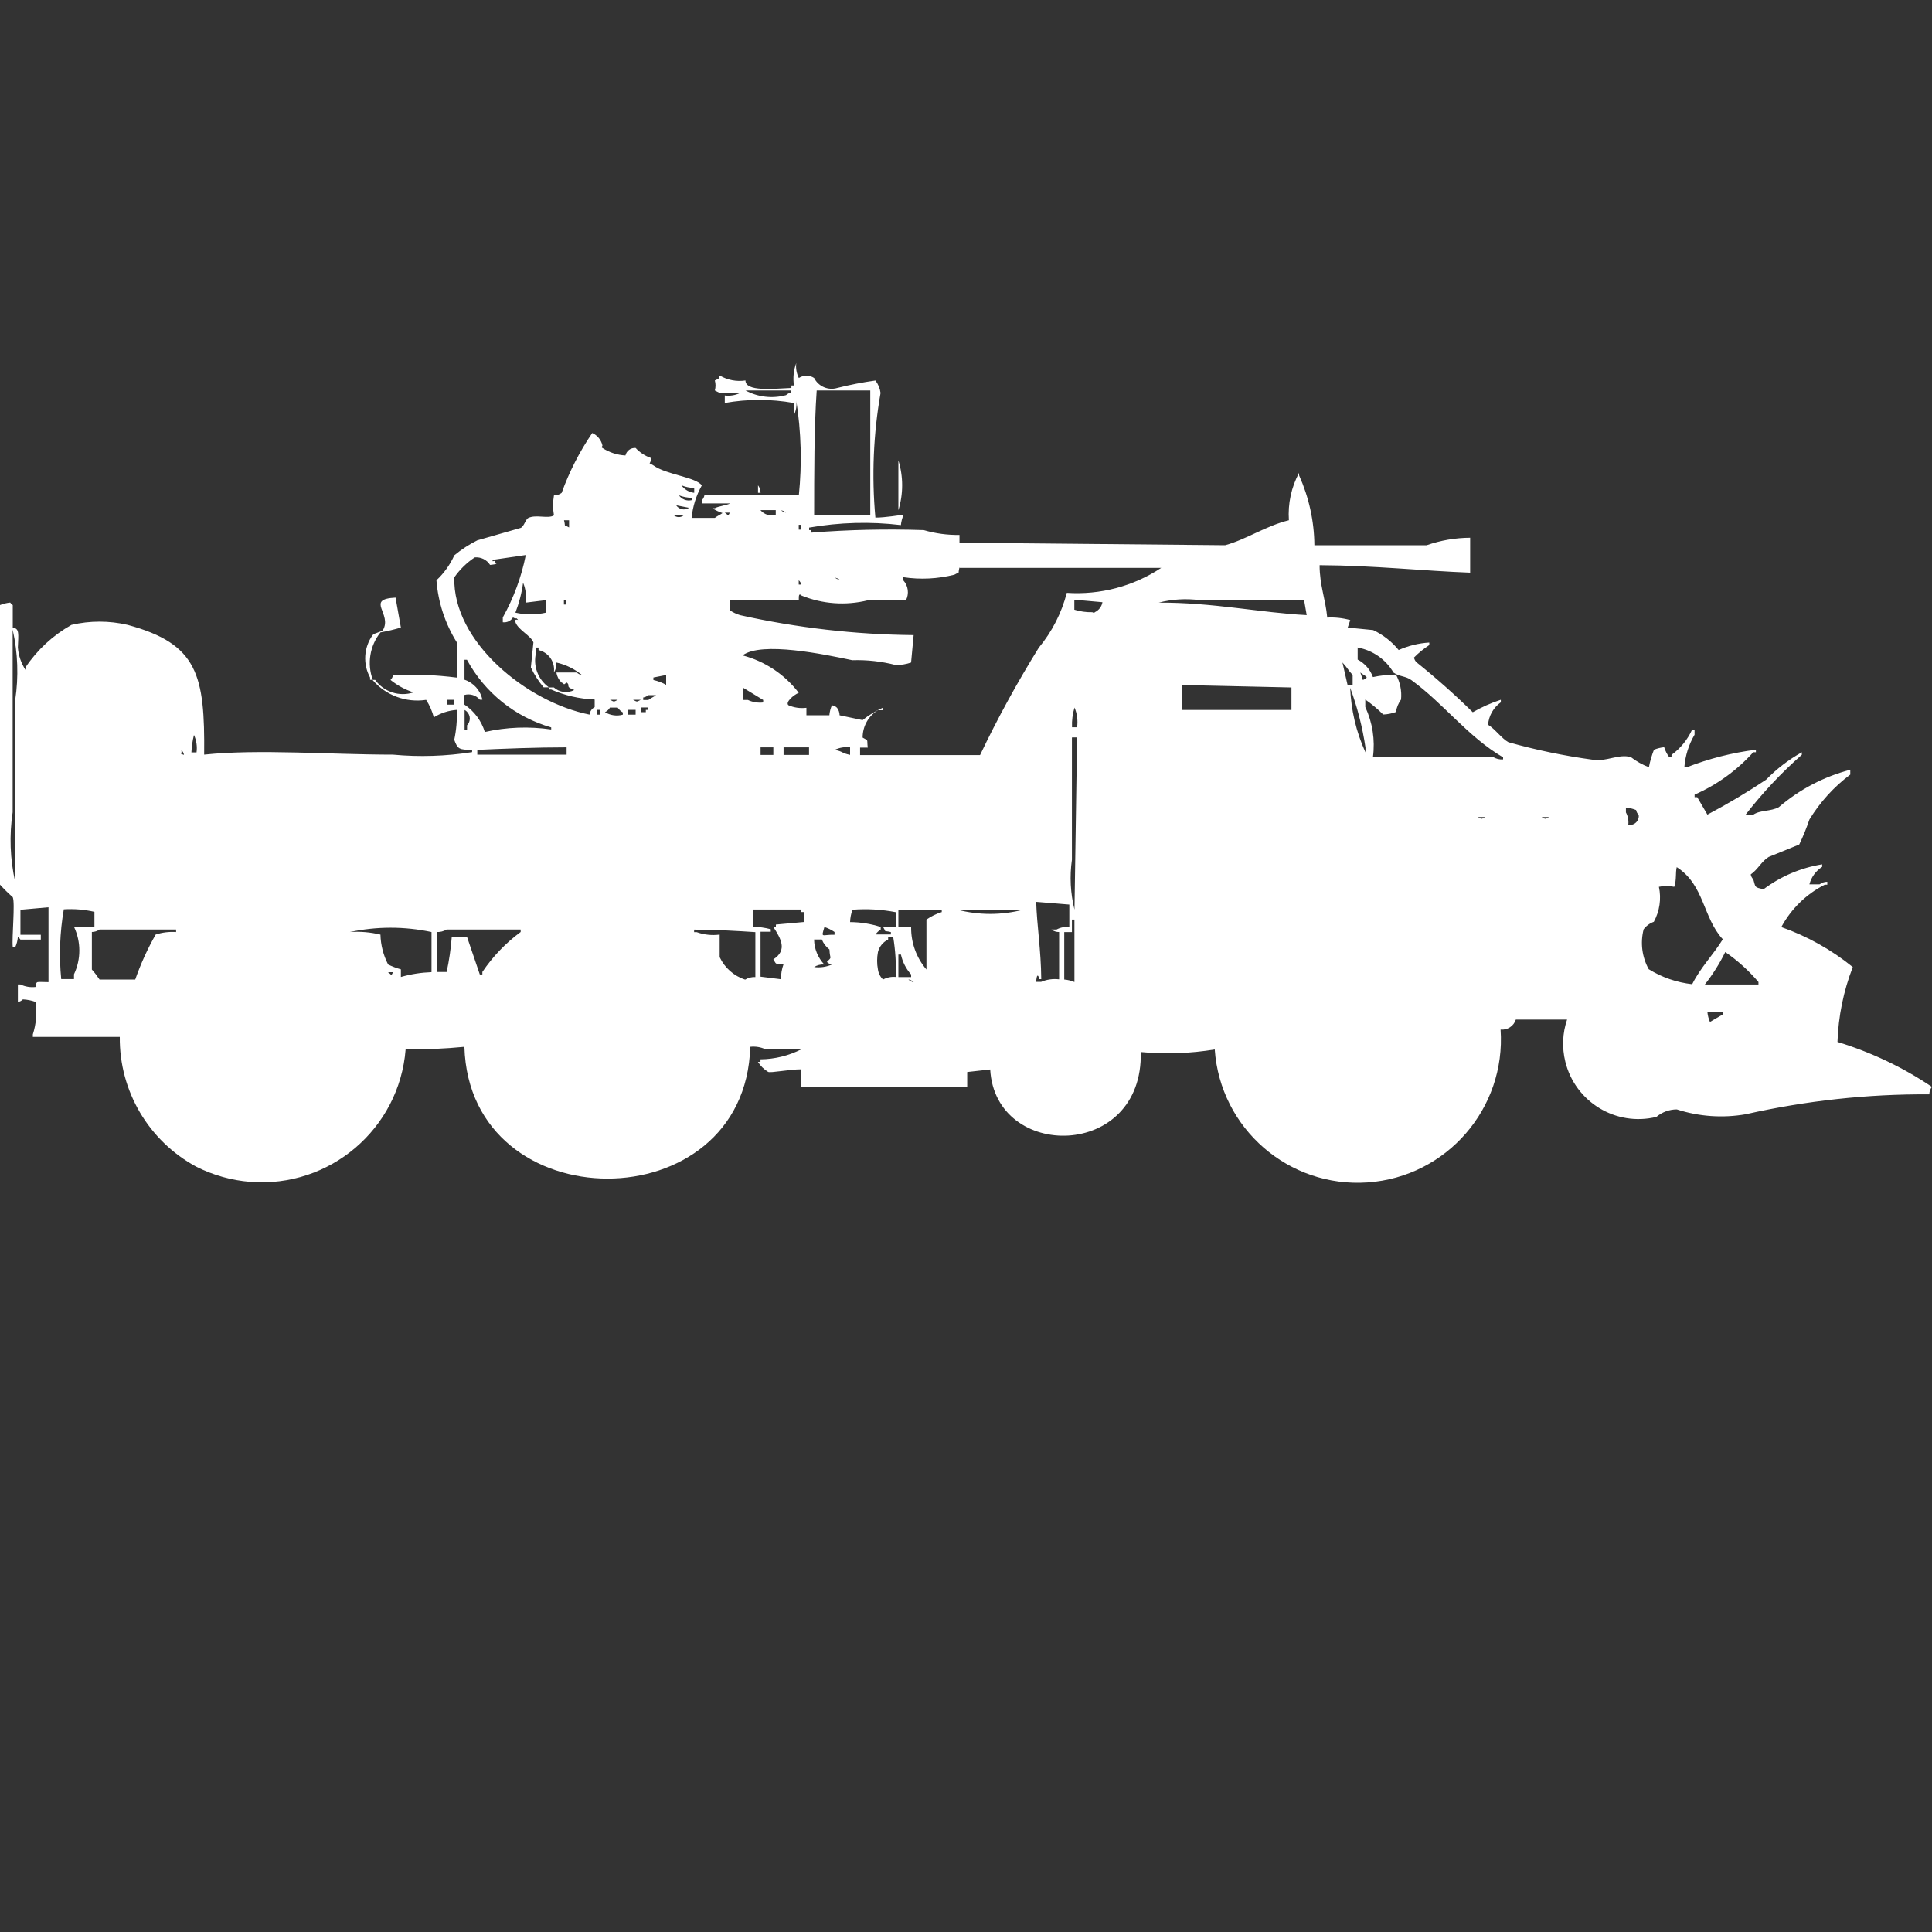 <?xml version="1.0" encoding="utf-8"?>
<!-- Generator: Adobe Illustrator 16.0.0, SVG Export Plug-In . SVG Version: 6.00 Build 0)  -->
<!DOCTYPE svg PUBLIC "-//W3C//DTD SVG 1.1//EN" "http://www.w3.org/Graphics/SVG/1.1/DTD/svg11.dtd">
<svg version="1.1" id="Layer_1" xmlns="http://www.w3.org/2000/svg" xmlns:xlink="http://www.w3.org/1999/xlink" x="0px" y="0px"
	 width="40px" height="40px" viewBox="0 0 40 40" enable-background="new 0 0 40 40" xml:space="preserve">
<rect x="0" y="0" width="40" height="40" fill="#333333" stroke="none"/>
<path id="Color_Fill_1" fill="#FFFFFF" d="M18.124,10.716c0.208,0,0.526-0.055,0.528-0.052h0.053
	c-0.028,0.066-0.046,0.136-0.053,0.207c-0.632-0.076-1.272-0.058-1.9,0.052v0.052H16.8v0.052c0.773-0.061,1.55-0.078,2.325-0.052
	c0.24,0.07,0.49,0.104,0.74,0.1v0.161l5.5,0.052c0.437-0.118,0.84-0.4,1.32-0.517c-0.023-0.341,0.049-0.681,0.211-0.982v0.052
	c0.204,0.456,0.313,0.948,0.317,1.447h2.325c0.289-0.101,0.594-0.153,0.9-0.155v0.723c-0.971-0.036-2-0.15-3.117-0.155
	c0,0.418,0.123,0.7,0.158,1.085c0.161-0.009,0.322,0.009,0.477,0.052l-0.053,0.155l0.527,0.052c0.205,0.097,0.385,0.238,0.528,0.413
	c0.2-0.089,0.415-0.142,0.634-0.155v0.052c-0.114,0.075-0.221,0.161-0.316,0.258c0.006,0.038,0.024,0.073,0.053,0.1
	c0.404,0.324,0.793,0.669,1.163,1.033c0.185-0.106,0.378-0.193,0.581-0.258v0.052c-0.152,0.108-0.25,0.278-0.264,0.465
	c0.148,0.091,0.284,0.288,0.422,0.362c0.572,0.161,1.155,0.282,1.744,0.362c0.265,0.052,0.547-0.131,0.793-0.052
	c0.113,0.087,0.238,0.157,0.371,0.207c0.023-0.124,0.059-0.245,0.105-0.362c0.067-0.027,0.139-0.045,0.211-0.052
	c0.023,0.075,0.059,0.145,0.105,0.207h0.047v-0.048c0.184-0.133,0.329-0.312,0.424-0.517h0.053v0.1
	c-0.121,0.205-0.193,0.435-0.211,0.672h0.053c0.459-0.178,0.938-0.3,1.428-0.362v0.052H36.3c-0.338,0.375-0.752,0.675-1.215,0.878
	v0.052h0.054l0.211,0.362c0.416-0.22,0.822-0.461,1.215-0.723c0.218-0.224,0.467-0.415,0.74-0.568v0.052
	c-0.428,0.375-0.816,0.791-1.164,1.24H36.3c0.147-0.1,0.356-0.063,0.528-0.155c0.428-0.368,0.934-0.633,1.48-0.775v0.1
	c-0.339,0.253-0.625,0.569-0.846,0.93c-0.06,0.177-0.13,0.35-0.211,0.518l-0.634,0.258c-0.146,0.09-0.226,0.263-0.37,0.361
	c0.006,0.039,0.025,0.074,0.053,0.101c0.051,0.175,0.02,0.161,0.211,0.207c0.357-0.269,0.774-0.446,1.215-0.517v0.052
	c-0.13,0.083-0.225,0.212-0.264,0.362h0.211c0.047-0.034,0.102-0.053,0.159-0.053v0.061h-0.052c-0.383,0.193-0.696,0.5-0.9,0.877
	c0.537,0.189,1.038,0.469,1.48,0.828c-0.192,0.494-0.299,1.019-0.317,1.55c0.694,0.212,1.353,0.524,1.955,0.93
	c-0.034,0.045-0.053,0.099-0.054,0.155c-1.277-0.008-2.553,0.131-3.799,0.412c-0.477,0.083-0.967,0.049-1.428-0.1
	c-0.154,0-0.305,0.055-0.423,0.155c-0.837,0.205-1.681-0.308-1.886-1.144c-0.071-0.289-0.059-0.591,0.037-0.871h-1.061
	c-0.043,0.135-0.176,0.222-0.316,0.207c0.113,1.634-1.119,3.051-2.753,3.165s-3.052-1.118-3.165-2.753l0,0
	c-0.507,0.083-1.021,0.101-1.532,0.053c0.056,2.236-3.011,2.255-3.117,0.361l-0.476,0.053v0.31c-1.041,0-2.252,0-3.435,0v-0.366
	c-0.248,0-0.637,0.08-0.687,0.053c-0.086-0.052-0.158-0.123-0.211-0.207h0.053v-0.053c0.294-0.003,0.583-0.074,0.845-0.207h-0.74
	c-0.099-0.047-0.208-0.064-0.317-0.052c-0.1,3.642-5.813,3.634-5.918,0c-0.405,0.039-0.811,0.057-1.217,0.054
	c-0.131,1.646-1.572,2.873-3.218,2.742c-0.388-0.031-0.767-0.138-1.115-0.313c-0.986-0.532-1.597-1.567-1.585-2.688h-1.8v-0.052
	c0.069-0.217,0.089-0.446,0.058-0.672c-0.085-0.031-0.174-0.049-0.264-0.053C0.447,20.72,0.41,20.738,0.37,20.744v-0.362h0.053
	c0.099,0.047,0.208,0.065,0.317,0.052c0.015-0.134,0-0.1,0.264-0.1v-1.55l-0.581,0.052v0.518h0.422v0.1H0.423
	C0.41,19.432,0.392,19.414,0.37,19.4c-0.006,0.072-0.024,0.143-0.053,0.207H0.264c-0.021-0.199,0.052-0.914,0-1.032
	C0.171,18.494,0.083,18.407,0,18.316v-5.789c0.067-0.027,0.139-0.044,0.211-0.052c0.013,0.021,0.031,0.04,0.053,0.052v0.465
	c0.142,0.023,0.116,0.128,0.106,0.414c0.013,0.166,0.068,0.326,0.159,0.465v-0.056c0.244-0.363,0.57-0.664,0.951-0.878
	c0.382-0.089,0.78-0.089,1.162,0c1.46,0.394,1.6,1.046,1.585,2.687c1.118-0.119,2.626,0,3.91,0c0.546,0.051,1.096,0.033,1.638-0.052
	v-0.048c-0.266,0-0.3-0.012-0.37-0.207c0.043-0.204,0.061-0.412,0.053-0.62c-0.169,0.012-0.333,0.065-0.476,0.155
	c-0.034-0.128-0.087-0.25-0.159-0.362c-0.417,0.063-0.837-0.093-1.11-0.413h0.055c0.18,0.249,0.5,0.354,0.793,0.258
	c-0.173-0.056-0.334-0.144-0.476-0.258c0.028-0.027,0.046-0.062,0.053-0.1c0.441-0.022,0.883-0.004,1.321,0.052v-0.728
	c-0.243-0.388-0.388-0.83-0.423-1.287c0.156-0.146,0.282-0.322,0.37-0.517c0.146-0.121,0.306-0.225,0.476-0.31l0.9-0.258
	c0.07-0.033,0.1-0.181,0.159-0.207c0.159-0.075,0.407,0.024,0.528-0.052c-0.024-0.137-0.024-0.276,0-0.413
	c0.058,0.001,0.113-0.018,0.159-0.052c0.158-0.438,0.371-0.855,0.634-1.24c0.107,0.048,0.185,0.144,0.211,0.258
	c-0.013,0.05-0.041,0.02,0,0.052c0.142,0.093,0.306,0.146,0.476,0.155c0.022-0.097,0.112-0.163,0.211-0.155
	c0.087,0.094,0.196,0.165,0.317,0.207c0,0.163-0.089,0.069,0.053,0.155c0.263,0.191,0.879,0.241,1,0.413
	c-0.116,0.208-0.188,0.436-0.211,0.672H14.8c0.041-0.035,0.118-0.068,0.159-0.1c-0.074-0.024-0.145-0.058-0.211-0.1H14.8
	c0.063-0.04,0.255-0.062,0.317-0.1h-0.586v-0.066c0.027-0.027,0.046-0.062,0.053-0.1h1.955c0.067-0.654,0.049-1.313-0.053-1.963
	c0.014,0.106-0.004,0.214-0.053,0.31V8.343c-0.472-0.084-0.955-0.084-1.427,0V8.188c0.108,0.014,0.219-0.004,0.317-0.052
	c-0.141,0.011-0.282,0.011-0.423,0l-0.1-0.052c0.019-0.068,0.019-0.139,0-0.207c0.13-0.067,0.036,0.022,0.106-0.1
	c0.159,0.093,0.346,0.128,0.528,0.1c0,0.236,0.569,0.172,0.951,0.155V7.981h0.053c-0.024-0.157-0.008-0.317,0.048-0.465
	c-0.014,0.106,0.005,0.214,0.053,0.31c0.096-0.064,0.221-0.064,0.317,0C16.944,8,17.144,8.088,17.332,8.033
	c0.261-0.066,0.526-0.118,0.793-0.155c0.057,0.075,0.094,0.164,0.106,0.258C18.082,8.987,18.045,9.855,18.124,10.716z M15.429,8.081
	c0.258,0.141,0.561,0.177,0.845,0.1c0.029-0.028,0.066-0.046,0.106-0.052V8.084h-0.951V8.081z M16.909,8.081
	c-0.054,0.777-0.052,1.726-0.053,2.584h1.162V8.084h-1.11L16.909,8.081z M18.6,9.531c0.104,0.336,0.104,0.696,0,1.033V9.531z
	 M14.109,10.048c0.062,0.087,0.158,0.144,0.264,0.155v-0.1C14.282,10.101,14.192,10.082,14.109,10.048L14.109,10.048z
	 M15.694,10.048c0.034,0.045,0.053,0.099,0.053,0.155h-0.053V10.048z M14.056,10.255c0.059,0.084,0.164,0.124,0.264,0.1v-0.049
	C14.229,10.305,14.14,10.287,14.056,10.255z M14,10.461c0.056,0.087,0.172,0.112,0.259,0.056c0.001-0.001,0.003-0.002,0.005-0.004
	L14,10.461z M15.744,10.561c0.077,0.092,0.201,0.132,0.317,0.1v-0.1h-0.315H15.744z M16.167,10.561
	c0.029,0.028,0.066,0.046,0.106,0.052c-0.029-0.026-0.065-0.043-0.104-0.048L16.167,10.561z M15.005,10.613
	c0.088,0.058,0.056,0.091,0.106,0h-0.104H15.005z M13.948,10.665c0.06,0.054,0.151,0.054,0.211,0H13.95H13.948z M11.676,10.765
	c0.044,0.168-0.026,0.079,0.106,0.155v-0.149h-0.104L11.676,10.765z M16.537,10.865v0.1h0.053v-0.1h-0.051H16.537z M12.31,14.482
	C12,14.47,11.694,14.4,11.41,14.275h-0.049v-0.042h0.106c0.117,0.104,0.285,0.125,0.423,0.052c-0.205-0.074-0.067-0.088-0.159-0.155
	c-0.083,0.064-0.027,0.033-0.106,0c-0.057-0.056-0.094-0.128-0.106-0.207h0.423c0.029,0.028,0.066,0.046,0.106,0.052
	c-0.153-0.126-0.334-0.215-0.528-0.258c0.006,0.073-0.013,0.146-0.053,0.207c0.032-0.214-0.106-0.416-0.317-0.465v-0.052H11.1v0.1
	c-0.07,0.272,0.035,0.56,0.264,0.723h-0.109c-0.106-0.125-0.195-0.264-0.264-0.413l0.053-0.517c-0.053-0.14-0.312-0.256-0.37-0.413
	c-0.02-0.054,0-0.067,0.053-0.052c-0.06-0.072-0.015,0-0.106-0.052c-0.044,0.072-0.127,0.111-0.211,0.1v-0.1
	c0.225-0.403,0.386-0.839,0.476-1.292l-0.687,0.1c-0.011,0.072,0.043-0.021,0.053,0.052c0.1,0.04-0.106,0.052-0.106,0.052
	c-0.068-0.107-0.191-0.167-0.317-0.155c-0.166,0.11-0.309,0.25-0.423,0.413c-0.038,1.332,1.5,2.584,2.8,2.842
	c0.007-0.066,0.047-0.124,0.106-0.155v-0.148L12.31,14.482z M19.866,11.743c-0.044,0.168,0.026,0.079-0.106,0.155
	c-0.345,0.087-0.705,0.105-1.057,0.052v0.066c0.102,0.113,0.123,0.278,0.053,0.413h-0.79c-0.457,0.112-0.938,0.078-1.374-0.1
	c-0.073-0.079-0.05,0.1-0.053,0.1h-1.427v0.207c0.065,0.044,0.136,0.077,0.211,0.1c1.18,0.263,2.384,0.401,3.593,0.413l-0.053,0.568
	c-0.102,0.035-0.209,0.052-0.317,0.052c-0.293-0.076-0.597-0.11-0.9-0.1c-0.573-0.121-1.88-0.395-2.272-0.1
	c0.463,0.121,0.873,0.394,1.163,0.775c-0.109,0.044-0.287,0.2-0.211,0.258c0.116,0.05,0.244,0.068,0.37,0.052v0.155h0.475
	c0.006-0.072,0.024-0.142,0.053-0.207c0.04,0.005,0.077,0.023,0.106,0.052c0.034,0.044,0.052,0.099,0.053,0.155l0.476,0.1
	c0.129-0.104,0.271-0.191,0.423-0.258v0.052h-0.105c-0.198,0.12-0.318,0.336-0.317,0.568c0.133,0.076,0.082,0.023,0.106,0.207
	h-0.159v0.155h2.484c0.363-0.763,0.77-1.504,1.215-2.222c0.275-0.332,0.473-0.72,0.581-1.137c0.69,0.046,1.378-0.135,1.955-0.517
	h-4.174L19.866,11.743z M17.277,11.95c0.029,0.028,0.066,0.046,0.106,0.052c-0.029-0.024-0.066-0.039-0.104-0.042L17.277,11.95z
	 M16.537,12.002v0.1h0.053c-0.008-0.033-0.026-0.063-0.051-0.086L16.537,12.002z M11.306,12.674v-0.249l-0.423,0.052
	c0.02-0.14,0.002-0.283-0.053-0.413c-0.028,0.212-0.082,0.42-0.159,0.62c0.21,0.048,0.428,0.048,0.637-0.001L11.306,12.674z
	 M8.188,12.364L8.3,12.993c-0.139,0.041-0.28,0.074-0.423,0.1c-0.221,0.277-0.281,0.649-0.159,0.982H7.662v-0.048
	c-0.152-0.279-0.131-0.62,0.053-0.878c0.029-0.041,0.192-0.071,0.211-0.1c0.206-0.342-0.375-0.644,0.264-0.676L8.188,12.364z
	 M11.675,12.416v0.1h0.053v-0.1h-0.05H11.675z M22.243,12.416v0.207c0.12,0.037,0.245,0.055,0.37,0.052
	c0.051,0.013,0.02,0.04,0.053,0c0.084-0.039,0.143-0.116,0.159-0.207L22.243,12.416z M27.052,12.726L27,12.425h-2.165
	c-0.282-0.037-0.569-0.019-0.846,0.052c1.116-0.007,2.124,0.211,3.065,0.258L27.052,12.726z M0.262,13.036v3.78
	c-0.072,0.48-0.054,0.972,0.053,1.446v-3.771c0.072-0.481,0.055-0.972-0.051-1.447L0.262,13.036z M28.109,13.398v0.258
	c0.146,0.076,0.26,0.206,0.316,0.362c0.156-0.033,0.316-0.051,0.477-0.052c0.086,0.158,0.123,0.338,0.105,0.517
	c-0.055,0.077-0.092,0.165-0.105,0.258c-0.085,0.031-0.174,0.049-0.264,0.052c-0.115-0.114-0.238-0.217-0.371-0.31v0.155
	c0.15,0.323,0.205,0.681,0.159,1.033h2.483c0.063,0.039,0.137,0.057,0.211,0.052V15.68c-0.729-0.425-1.239-1.123-1.9-1.6
	c-0.119-0.087-0.24-0.066-0.369-0.155c-0.159-0.273-0.43-0.462-0.74-0.518L28.109,13.398z M9.615,14.38v0.207
	c0.202,0.135,0.352,0.336,0.423,0.568c0.451-0.102,0.917-0.119,1.374-0.052V15.06c-0.746-0.214-1.374-0.718-1.744-1.4H9.617v0.413
	c0.188,0.062,0.329,0.219,0.37,0.413H9.934c-0.078-0.092-0.201-0.13-0.317-0.098L9.615,14.38z M27.794,13.716l0.106,0.466h0.105
	v-0.207C27.879,13.833,27.922,13.857,27.794,13.716z M28.164,13.923l0.053,0.155C28.371,14.016,28.264,14.006,28.164,13.923z
	 M13.792,13.975l-0.264,0.052v0.052c0.093,0.02,0.182,0.054,0.264,0.1V13.975z M24.466,14.182v0.517h2.272v-0.466L24.466,14.182z
	 M15.378,14.234v0.258h0.106c0.099,0.046,0.208,0.064,0.317,0.052v-0.052L15.378,14.234z M27.954,14.234
	c0.017,0.464,0.124,0.92,0.317,1.343v-0.1c-0.063-0.425-0.17-0.842-0.319-1.244L27.954,14.234z M13.423,14.389
	c-0.029,0.028-0.066,0.046-0.106,0.052v0.052h0.106c0.041-0.035,0.118-0.068,0.159-0.1h-0.161L13.423,14.389z M9.249,14.489v0.1
	h0.157v-0.1H9.247H9.249z M12.631,14.489c0.091,0.046,0.068,0.046,0.159,0h-0.161H12.631z M13.107,14.489
	c0.091,0.046,0.068,0.046,0.159,0H13.1H13.107z M12.631,14.644c-0.023,0.044-0.061,0.08-0.106,0.1
	c0.111,0.068,0.245,0.087,0.37,0.052V14.75c-0.042-0.024-0.079-0.059-0.106-0.1h-0.16L12.631,14.644z M13.265,14.644v0.1h0.106
	v-0.046h0.053v-0.051h-0.161L13.265,14.644z M22.248,14.644c-0.041,0.134-0.059,0.273-0.053,0.413H22.3
	c0.019-0.139,0.001-0.281-0.054-0.41L22.248,14.644z M9.619,14.696v0.42H9.67v-0.1c0.077-0.079,0.075-0.206-0.004-0.283
	c-0.014-0.015-0.031-0.026-0.049-0.035L9.619,14.696z M12.367,14.696v0.1h0.053v-0.1h-0.055H12.367z M13.001,14.696v0.1h0.159v-0.1
	H13.001L13.001,14.696z M4.016,15.216c-0.03,0.119-0.047,0.24-0.053,0.362h0.106C4.086,15.455,4.067,15.329,4.016,15.216z
	 M22.193,15.268V17.8c-0.049,0.345-0.031,0.695,0.053,1.033l0.054-3.566L22.193,15.268L22.193,15.268z M11.731,15.63v-0.157
	c-0.629,0-1.3,0.027-1.849,0.052v0.1h1.849V15.63z M15.747,15.475v0.155h0.264v-0.157h-0.265L15.747,15.475z M16.223,15.475v0.155
	h0.527v-0.157h-0.528L16.223,15.475z M17.6,15.629v-0.156c-0.108-0.014-0.219,0.004-0.317,0.052
	C17.466,15.562,17.41,15.589,17.6,15.629z M3.756,15.529c0.017,0.114-0.055,0.056,0.053,0.1c-0.006-0.04-0.027-0.077-0.057-0.104
	L3.756,15.529z M33.716,17.079c0.101,0.015,0.195-0.055,0.211-0.155c0.003-0.018,0.003-0.035,0-0.052
	c-0.027-0.027-0.046-0.062-0.053-0.101c-0.067-0.027-0.139-0.045-0.211-0.052v0.101c0.042,0.078,0.059,0.166,0.049,0.255
	L33.716,17.079z M30.595,16.916c0.091,0.046,0.067,0.046,0.159,0H30.595z M31.916,16.916c0.091,0.046,0.066,0.046,0.158,0H31.916z
	 M34.716,17.949c-0.032,0.127,0,0.26-0.053,0.412c-0.104-0.024-0.213-0.024-0.317,0c0.053,0.246,0.015,0.503-0.105,0.724
	c-0.084,0.03-0.158,0.084-0.211,0.155c-0.072,0.279-0.034,0.574,0.105,0.826c0.273,0.17,0.581,0.275,0.9,0.311
	c0.171-0.345,0.436-0.609,0.634-0.93c-0.415-0.449-0.379-1.125-0.953-1.493V17.949z M21.453,18.672c0.014,0.48,0.1,1,0.105,1.6
	h-0.053v-0.045c-0.041-0.1-0.053,0.101-0.053,0.101h0.105c0.117-0.05,0.244-0.067,0.371-0.052v-0.979
	c-0.059,0.001-0.113-0.018-0.16-0.052h0.106c0.081-0.043,0.173-0.062,0.265-0.052v-0.465L21.453,18.672z M1.268,20.271h0.264v-0.1
	c0.147-0.311,0.147-0.671,0-0.982h0.423v-0.31c-0.208-0.048-0.421-0.065-0.634-0.052c-0.083,0.479-0.101,0.967-0.053,1.451V20.271z
	 M15.588,18.825v0.362c0.125,0.003,0.249,0.02,0.37,0.052v0.052h-0.212v0.93l0.423,0.053c-0.001-0.106,0.017-0.211,0.053-0.311
	c-0.189-0.021-0.133,0.023-0.211-0.1c0.3-0.194,0.153-0.432,0-0.672h0.053v-0.049l0.581-0.053v-0.206h-0.053v-0.052h-1
	L15.588,18.825z M17.6,19.091c0.215,0.001,0.429,0.035,0.634,0.101v0.055c-0.042,0.024-0.079,0.059-0.106,0.1h0.317v-0.049
	c-0.171-0.043-0.081,0.025-0.159-0.1h0.264v-0.311c-0.296-0.058-0.599-0.075-0.9-0.052C17.619,18.917,17.603,19.004,17.6,19.091z
	 M18.6,18.833v0.362h0.264c-0.004,0.321,0.108,0.633,0.317,0.878v-1.034c0.097-0.068,0.204-0.121,0.317-0.155v-0.052L18.6,18.833
	L18.6,18.833z M19.815,18.833c0.45,0.118,0.923,0.118,1.375,0H19.815z M22.193,19.298h-0.159v0.982
	c0.072,0.006,0.144,0.023,0.211,0.052v-1.293h-0.052V19.298L22.193,19.298z M17.067,19.198c-0.069,0.237-0.053,0.149,0.211,0.155
	v-0.057c-0.065-0.045-0.136-0.079-0.211-0.104V19.198z M1.902,19.298v0.775c0.058,0.065,0.111,0.134,0.159,0.207H2.8
	c0.112-0.322,0.254-0.634,0.423-0.931c0.136-0.044,0.28-0.062,0.423-0.052v-0.052H2.061c-0.047,0.033-0.104,0.051-0.161,0.051
	L1.902,19.298z M8.3,20.227c0.207-0.059,0.419-0.092,0.634-0.1v-0.83c-0.558-0.119-1.134-0.119-1.691,0
	c0.212-0.015,0.426,0.003,0.634,0.053c0.005,0.215,0.06,0.428,0.159,0.619c0.084,0.041,0.173,0.075,0.264,0.1v0.156V20.227z
	 M9.04,19.297v0.827h0.207c0.052-0.238,0.087-0.479,0.106-0.724H9.67l0.264,0.775h0.053v-0.052c0.215-0.319,0.483-0.599,0.793-0.827
	v-0.051H9.247c-0.063,0.038-0.137,0.056-0.211,0.051H9.04z M14.9,19.35v0.467c0.104,0.221,0.295,0.39,0.528,0.465
	c0.063-0.039,0.137-0.057,0.211-0.053v-0.93c-0.372-0.025-0.825-0.051-1.268-0.052v0.052h0.053
	C14.576,19.354,14.74,19.371,14.9,19.35z M18.546,20.227c0.01-0.276-0.008-0.553-0.053-0.826h-0.105v0.052
	c-0.105,0.05-0.183,0.145-0.211,0.258c-0.023,0.12-0.023,0.243,0,0.362c0.011,0.078,0.048,0.152,0.106,0.207
	C18.364,20.236,18.456,20.218,18.546,20.227L18.546,20.227z M16.855,19.452c0.003,0.192,0.079,0.377,0.211,0.517
	c-0.074-0.006-0.148,0.013-0.211,0.053c0.126,0.016,0.253-0.002,0.37-0.053c-0.04-0.006-0.077-0.023-0.105-0.053
	c0.117-0.121,0.061-0.04,0.053-0.258c-0.07-0.054-0.125-0.125-0.158-0.207L16.855,19.452L16.855,19.452z M35.72,19.711
	c-0.117,0.238-0.259,0.463-0.423,0.672h1.11v-0.052C36.206,20.095,35.976,19.887,35.72,19.711z M18.6,20.229h0.264v-0.053
	c-0.105-0.117-0.178-0.259-0.211-0.413H18.6V20.229z M8.032,20.128c0.088,0.058,0.056,0.091,0.106,0H8.032z M18.811,20.283
	c0.029,0.027,0.066,0.046,0.106,0.052c-0.028-0.029-0.065-0.049-0.106-0.056V20.283z M35.35,20.951
	c0.006,0.071,0.024,0.141,0.053,0.207l0.265-0.155v-0.052H35.35z"/>
</svg>
